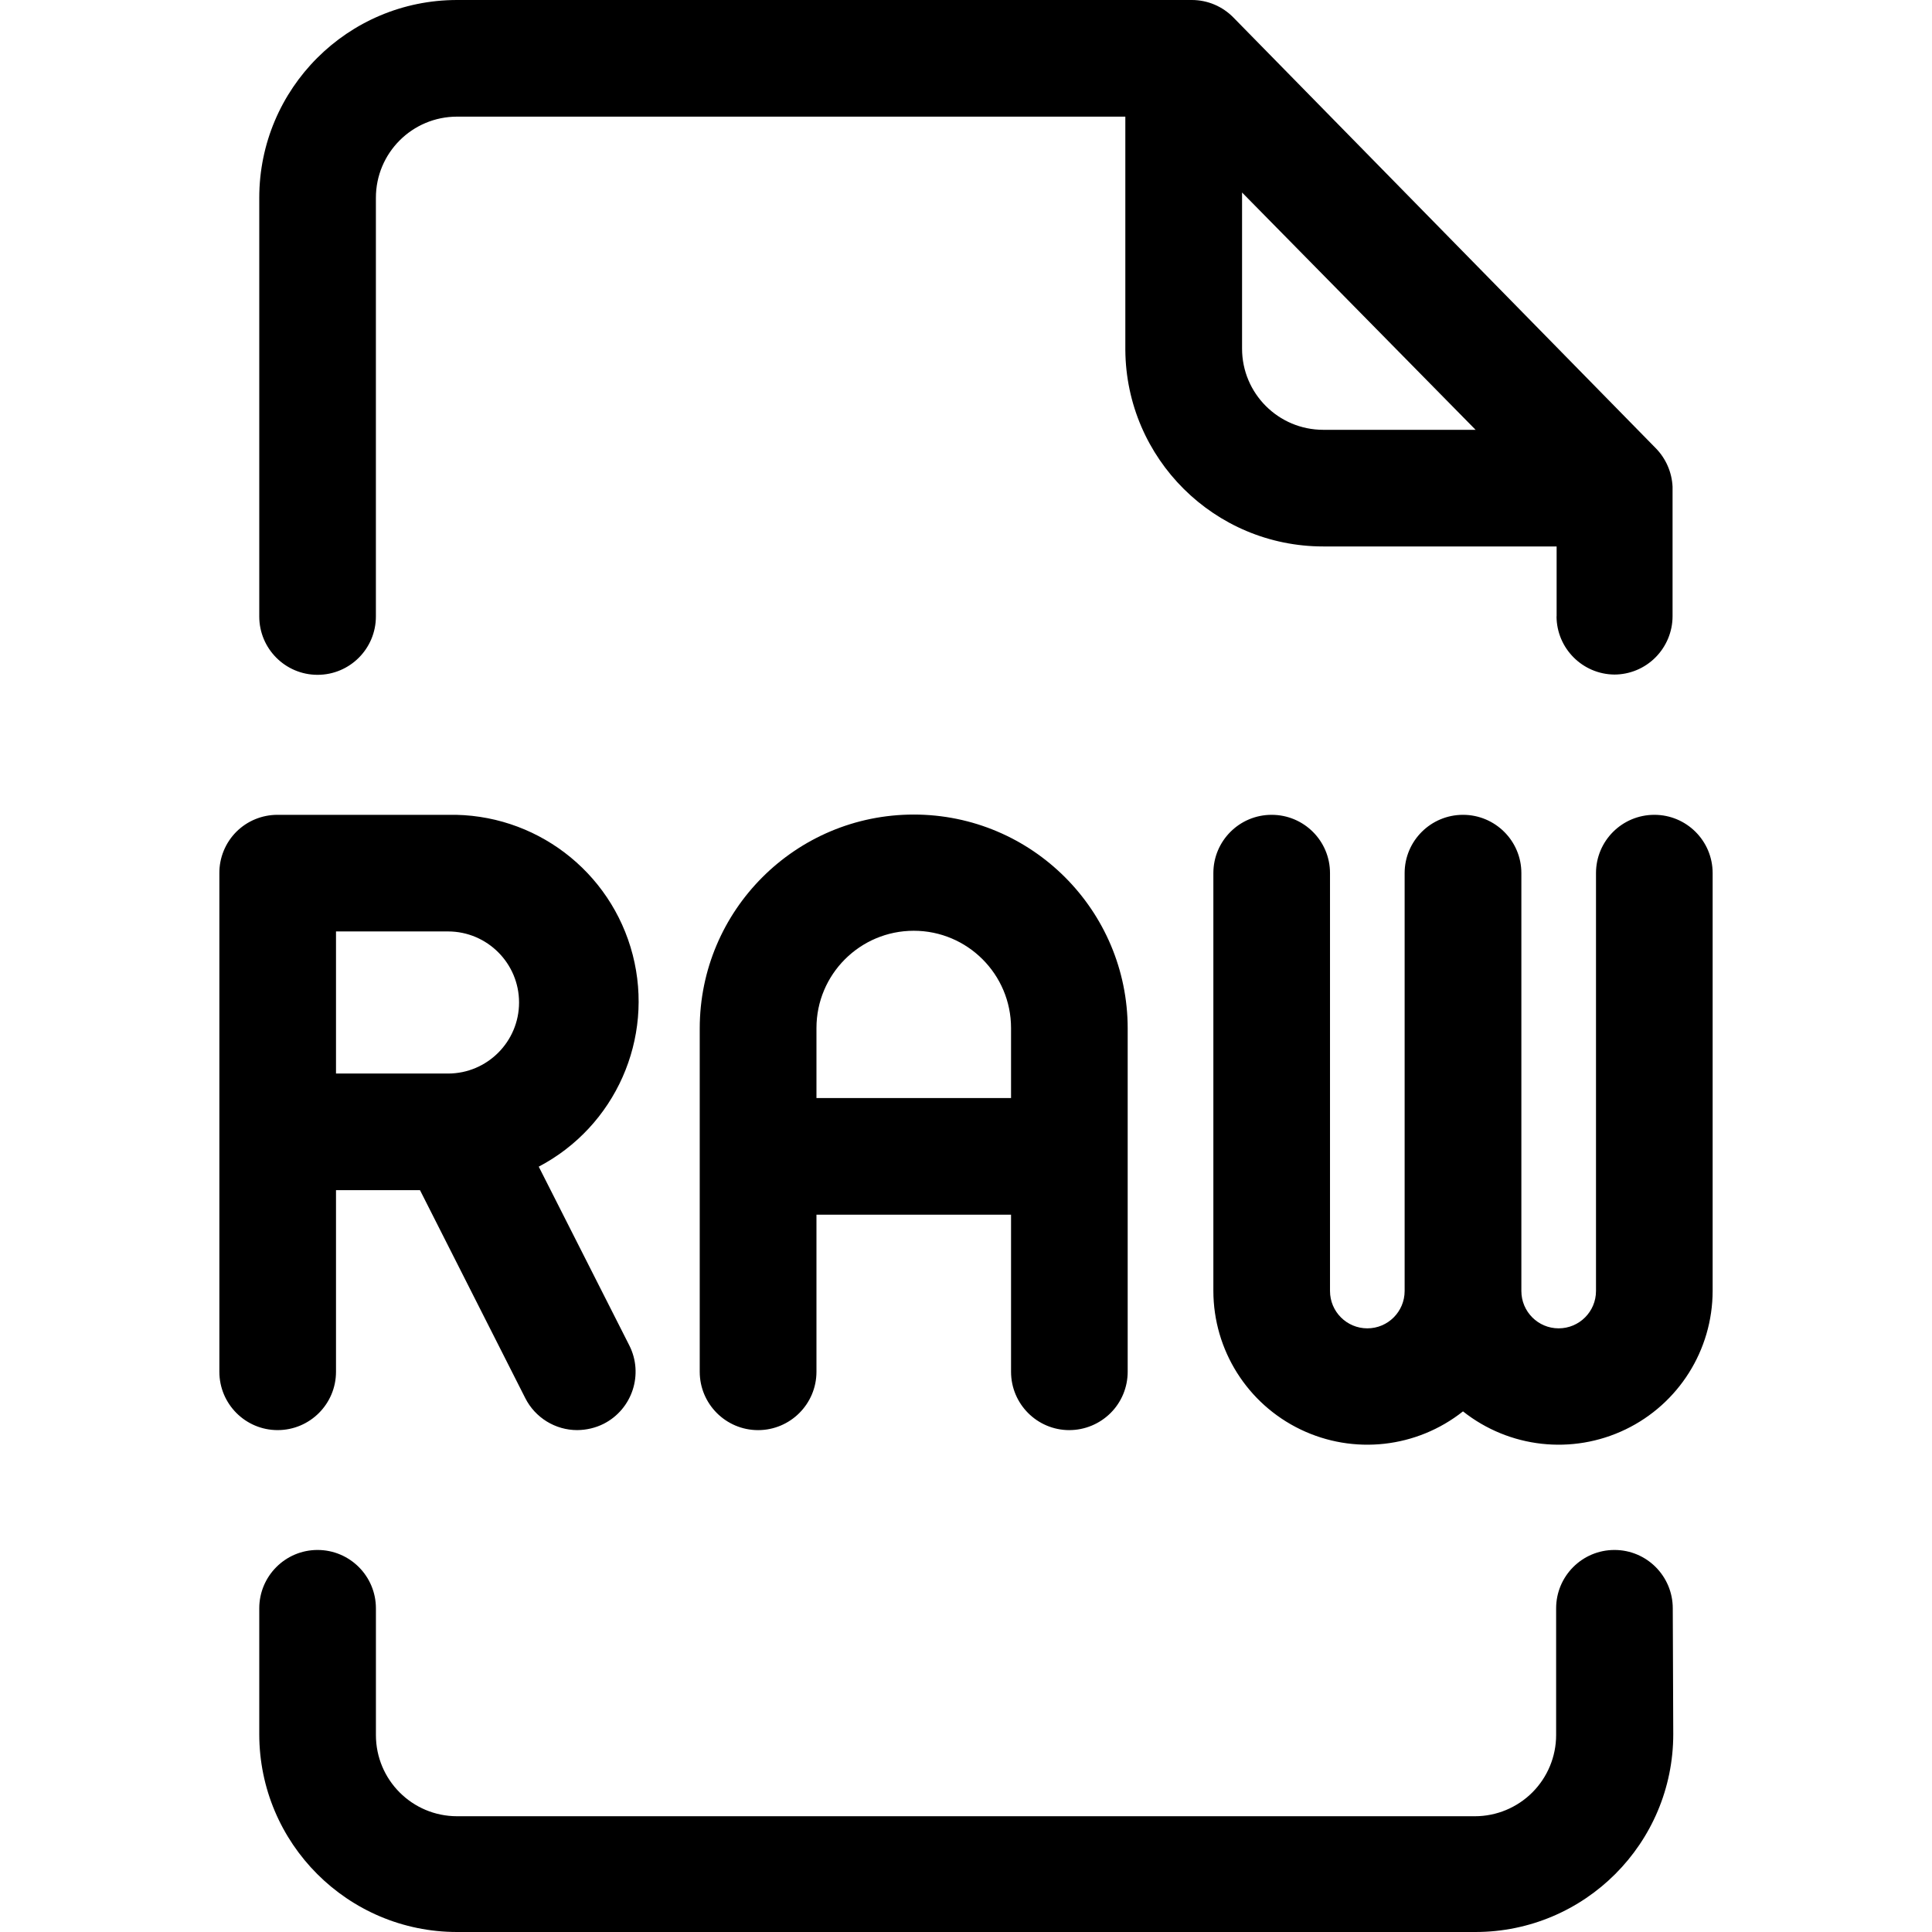<?xml version="1.0" encoding="utf-8"?>
<svg viewBox="0 0 500 500" xmlns="http://www.w3.org/2000/svg">
  <defs/>
  <title>Ethereum icon</title>
  <path d="M 56.771 225.954 L 56.771 355.009 C 56.771 363.339 63.519 370.11 71.849 370.11 C 80.209 370.11 86.957 363.339 86.957 355.009 L 86.957 308.017 L 108.696 308.017 L 135.936 361.826 C 138.499 366.899 143.704 370.11 149.386 370.11 C 151.768 370.087 154.099 369.548 156.226 368.481 C 163.652 364.701 166.62 355.617 162.864 348.191 L 139.426 301.93 C 159.264 291.513 169.339 268.8 163.745 247.107 C 158.128 225.391 138.36 210.4 115.942 210.875 L 71.809 210.875 C 67.797 210.875 63.971 212.458 61.142 215.287 C 58.331 218.122 56.748 221.971 56.771 225.954 Z M 86.957 241.055 L 115.942 241.055 C 126.087 241.055 134.331 249.299 134.331 259.443 C 134.331 269.588 126.087 277.832 115.942 277.832 L 86.957 277.832 L 86.957 241.055 Z M 276.742 370.11 C 280.748 370.11 284.597 368.504 287.432 365.675 C 290.261 362.846 291.844 359.014 291.844 355.009 L 291.844 266.174 C 291.844 235.606 267.049 210.806 236.481 210.806 C 205.884 210.806 181.09 235.606 181.09 266.174 L 181.09 355.009 C 181.09 363.345 187.861 370.116 196.191 370.116 C 204.528 370.116 211.299 363.345 211.299 355.009 L 211.299 314.359 L 261.658 314.359 L 261.658 355.009 C 261.658 363.345 268.406 370.116 276.742 370.116 L 276.742 370.11 Z M 211.299 284.174 L 211.299 266.058 C 211.299 252.157 222.574 240.881 236.481 240.881 C 250.383 240.881 261.658 252.157 261.658 266.058 L 261.658 284.174 L 211.299 284.174 Z M 443.229 225.954 L 443.229 334.104 C 443.206 349.391 434.441 363.299 420.696 369.93 C 406.928 376.568 390.603 374.754 378.62 365.264 C 366.644 374.754 350.319 376.568 336.551 369.93 C 322.8 363.299 314.041 349.391 314.018 334.104 L 314.018 225.954 C 314.018 217.623 320.765 210.875 329.096 210.875 C 337.455 210.875 344.203 217.623 344.203 225.954 L 344.203 334.104 C 344.203 339.449 348.528 343.774 353.873 343.774 C 359.194 343.774 363.519 339.449 363.519 334.104 L 363.519 225.954 C 363.519 217.623 370.29 210.875 378.626 210.875 C 386.957 210.875 393.728 217.623 393.728 225.954 L 393.728 334.104 C 393.728 339.449 398.052 343.774 403.374 343.774 C 408.719 343.774 413.044 339.449 413.044 334.104 L 413.044 225.954 C 413.044 217.623 419.791 210.875 428.151 210.875 C 436.481 210.875 443.229 217.623 443.229 225.954 Z M 417.751 174.574 C 421.762 174.574 425.589 172.991 428.418 170.157 C 431.247 167.328 432.858 163.478 432.858 159.472 L 432.858 125.954 C 432.678 122.22 431.136 118.667 428.51 115.994 L 319.206 4.533 C 316.371 1.635 312.504 0 308.447 0 L 118.296 0 C 90.012 0 67.096 22.922 67.096 51.2 L 67.096 159.536 C 67.096 167.872 73.844 174.643 82.18 174.643 C 90.533 174.643 97.281 167.872 97.281 159.536 L 97.281 51.2 C 97.281 39.588 106.678 30.186 118.296 30.186 L 291.235 30.186 L 291.235 90.58 C 291.444 118.707 314.313 141.42 342.458 141.42 L 402.852 141.42 L 402.852 159.536 L 402.829 159.536 C 402.875 167.803 409.56 174.504 417.82 174.574 L 417.751 174.574 Z M 342.458 111.235 C 330.841 111.235 321.444 101.814 321.444 90.22 L 321.444 49.82 L 381.884 111.235 L 342.458 111.235 Z M 433.038 448.8 L 433.038 448.777 C 433.038 477.061 410.099 500 381.815 500 L 118.296 500 C 90.018 500 67.096 477.061 67.096 448.777 L 67.096 416.238 C 67.096 407.901 73.849 401.13 82.18 401.13 C 90.533 401.13 97.287 407.901 97.287 416.238 L 97.287 449.026 C 97.287 460.643 106.684 470.041 118.302 470.041 L 381.71 470.041 C 387.275 470.041 392.62 467.82 396.562 463.884 C 400.504 459.942 402.725 454.597 402.725 449.026 L 402.725 416.238 C 402.725 407.901 409.473 401.13 417.826 401.13 C 426.162 401.13 432.91 407.901 432.91 416.238 L 433.038 448.8 Z"/>
</svg>